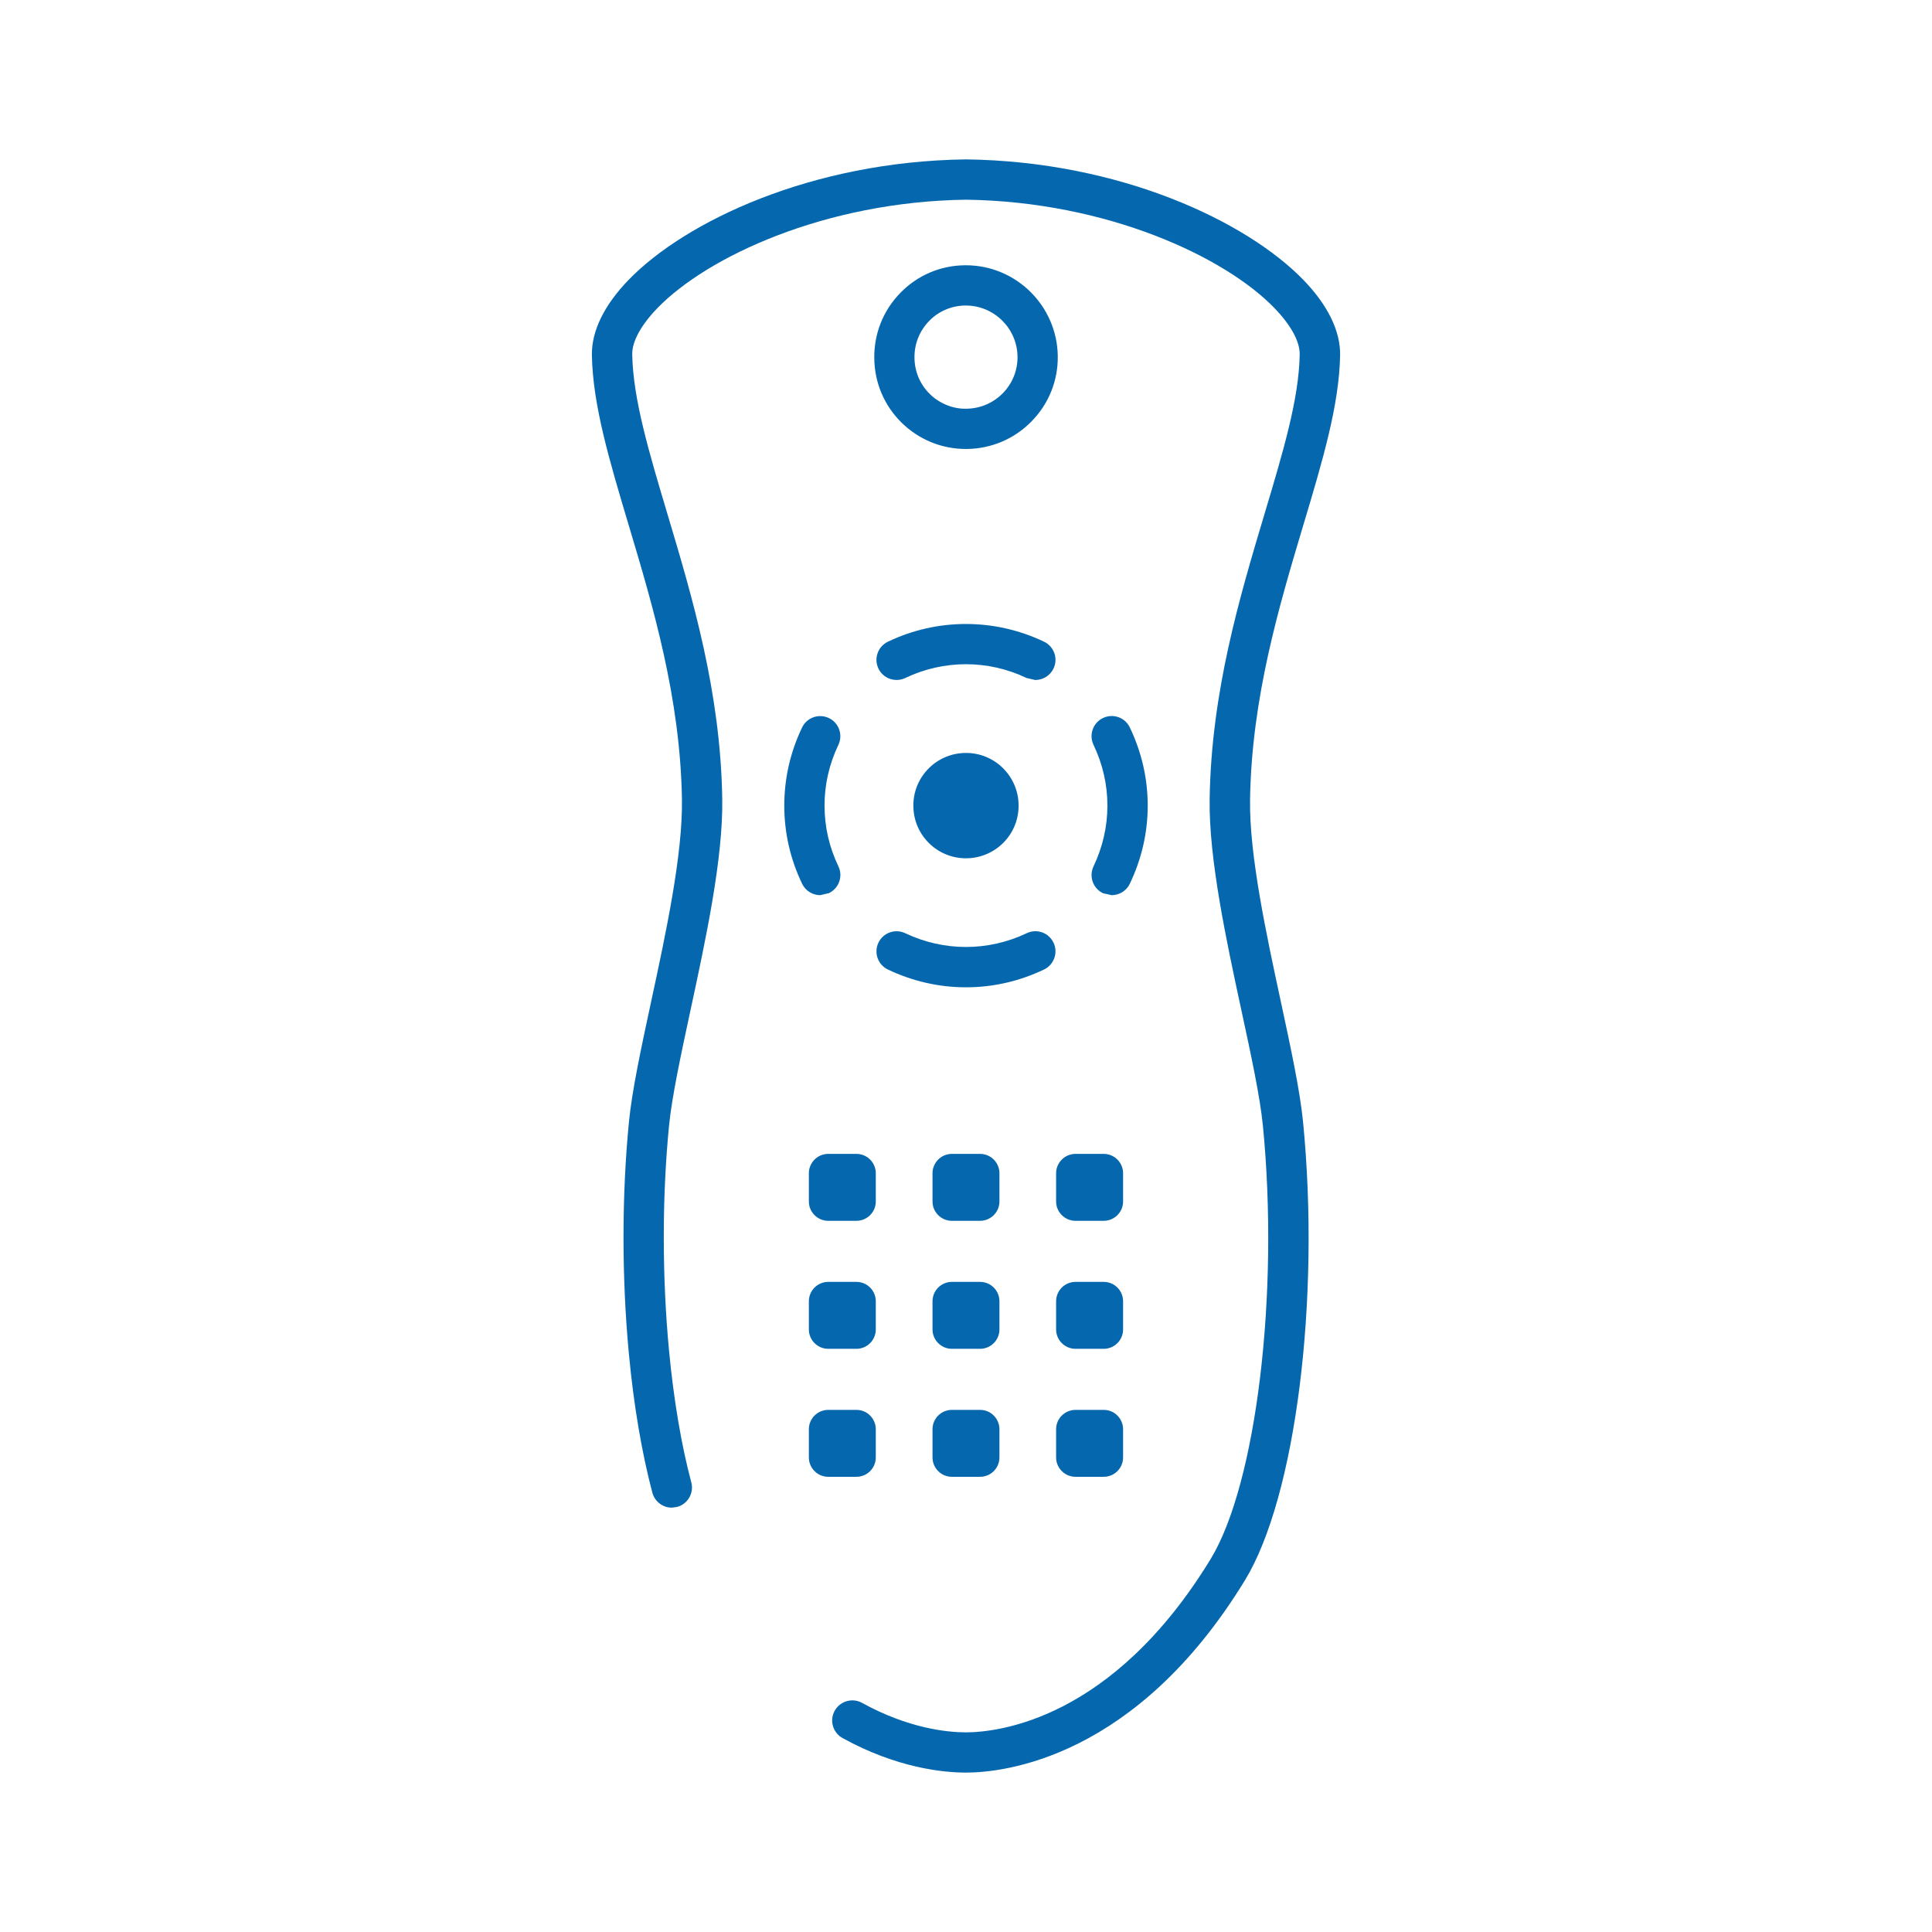 <svg xmlns="http://www.w3.org/2000/svg" viewBox="0 0 36 36">
  <path fill="#0568ae" d="M24.28 20.899c.327 3.324-.138 6.997-1.081 8.545-2.029 3.321-4.492 3.585-5.199 3.586h-.002c-.423-.001-1.284-.085-2.297-.643-.182-.1-.248-.328-.148-.509s.329-.247.509-.148c.866.477 1.585.549 1.936.55.609-.002 2.734-.239 4.559-3.227.855-1.402 1.283-4.952.975-8.081-.054-.541-.221-1.318-.399-2.14-.286-1.326-.609-2.829-.593-3.945.031-1.999.559-3.761 1.024-5.316.344-1.149.641-2.14.654-2.967.004-.24-.165-.549-.475-.868-.916-.946-3.106-1.979-5.743-2.015-2.638.036-4.827 1.07-5.745 2.015-.31.319-.479.628-.474.868.014.826.311 1.819.654 2.968.465 1.555.992 3.317 1.023 5.315.017 1.114-.307 2.615-.592 3.939-.177.824-.345 1.603-.399 2.146-.131 1.326-.131 2.813-.001 4.189.086.911.229 1.762.415 2.46.054.2-.066.406-.266.459l-.097.013c-.166 0-.317-.111-.362-.278-.196-.738-.348-1.631-.437-2.583-.135-1.422-.134-2.961.001-4.333.058-.586.23-1.385.412-2.231.277-1.285.59-2.741.575-3.77-.03-1.895-.541-3.604-.992-5.112-.359-1.202-.67-2.24-.686-3.17-.007-.448.23-.933.686-1.403 1.057-1.089 3.408-2.205 6.279-2.243H18l.005.001V2.97c2.87.038 5.221 1.154 6.279 2.243.457.47.694.956.687 1.404-.016.93-.326 1.968-.686 3.169-.451 1.508-.963 3.218-.992 5.113-.015 1.03.299 2.489.576 3.776.181.843.353 1.64.411 2.224zM18.018 8.366c.458-.006.887-.189 1.206-.517.32-.327.493-.76.486-1.217-.014-.936-.779-1.689-1.711-1.689h-.023c-.456.005-.882.188-1.2.515-.32.328-.492.762-.485 1.219.005.456.186.883.512 1.202.322.314.745.487 1.194.487h.021zm.942-1.723c.003.257-.093.499-.273.683-.18.184-.421.287-.679.29-.242.007-.499-.094-.681-.273-.182-.178-.284-.418-.287-.675-.004-.258.093-.502.273-.687.178-.183.417-.285.672-.288h.013c.524.001.954.424.962.95zm-.973 7.387c-.543.007-.976.452-.968.994.007.545.452.976.993.969.543-.008.976-.45.968-.994-.007-.543-.451-.976-.993-.969zm-2.541 2.612c.187-.09.266-.314.176-.5-.171-.357-.258-.737-.258-1.131 0-.393.087-.773.258-1.131.089-.187.01-.411-.177-.5-.188-.089-.411-.01-.5.177-.22.46-.331.949-.331 1.455 0 .507.112.996.332 1.455.064.135.199.213.338.213l.162-.038zm5.607-.176c.221-.463.333-.953.333-1.455 0-.503-.112-.992-.333-1.455-.089-.187-.311-.267-.5-.177-.187.089-.266.313-.177.5.172.361.259.742.259 1.132 0 .39-.087.771-.259 1.133-.089.187-.01.411.177.5l.161.036c.141 0 .276-.079.339-.214zm-1.422-4.009c.089-.187.01-.411-.177-.5-.92-.44-1.99-.44-2.909 0-.187.09-.266.313-.177.5.089.187.313.265.5.177.716-.343 1.545-.343 2.262 0l.161.037c.141-.001.275-.079.34-.214zm-.178 5.609c.187-.089.267-.313.178-.5-.089-.187-.311-.267-.5-.177-.72.342-1.543.342-2.263 0-.187-.089-.411-.01-.5.177-.089.187-.01.411.177.5.462.219.951.331 1.454.331s.992-.111 1.454-.331zm-3.134 3.795c0-.198-.162-.36-.36-.36h-.527c-.198 0-.36.162-.36.36v.527c0 .198.162.36.36.36h.527c.198 0 .36-.162.36-.36v-.527zm2.304 0c0-.198-.162-.36-.36-.36h-.527c-.198 0-.36.162-.36.36v.527c0 .198.162.36.36.36h.527c.198 0 .36-.162.36-.36v-.527zm2.304 0c0-.198-.162-.36-.36-.36h-.527c-.198 0-.361.162-.361.36v.527c0 .198.163.36.361.36h.527c.198 0 .36-.162.36-.36v-.527zm-4.608 2.385c0-.198-.162-.36-.36-.36h-.527c-.198 0-.36.162-.36.36v.527c0 .198.162.36.36.36h.527c.198 0 .36-.162.36-.36v-.527zm2.304 0c0-.198-.162-.36-.36-.36h-.527c-.198 0-.36.162-.36.36v.527c0 .198.162.36.36.36h.527c.198 0 .36-.162.36-.36v-.527zm2.304 0c0-.198-.162-.36-.36-.36h-.527c-.198 0-.361.162-.361.36v.527c0 .198.163.36.361.36h.527c.198 0 .36-.162.36-.36v-.527zm-4.608 2.385c0-.198-.162-.36-.36-.36h-.527c-.198 0-.36.162-.36.36v.527c0 .198.162.36.36.36h.527c.198 0 .36-.162.36-.36v-.527zm2.304 0c0-.198-.162-.36-.36-.36h-.527c-.198 0-.36.162-.36.36v.527c0 .198.162.36.36.36h.527c.198 0 .36-.162.36-.36v-.527zm2.304 0c0-.198-.162-.36-.36-.36h-.527c-.198 0-.361.162-.361.36v.527c0 .198.163.36.361.36h.527c.198 0 .36-.162.36-.36v-.527z"/>
</svg>
